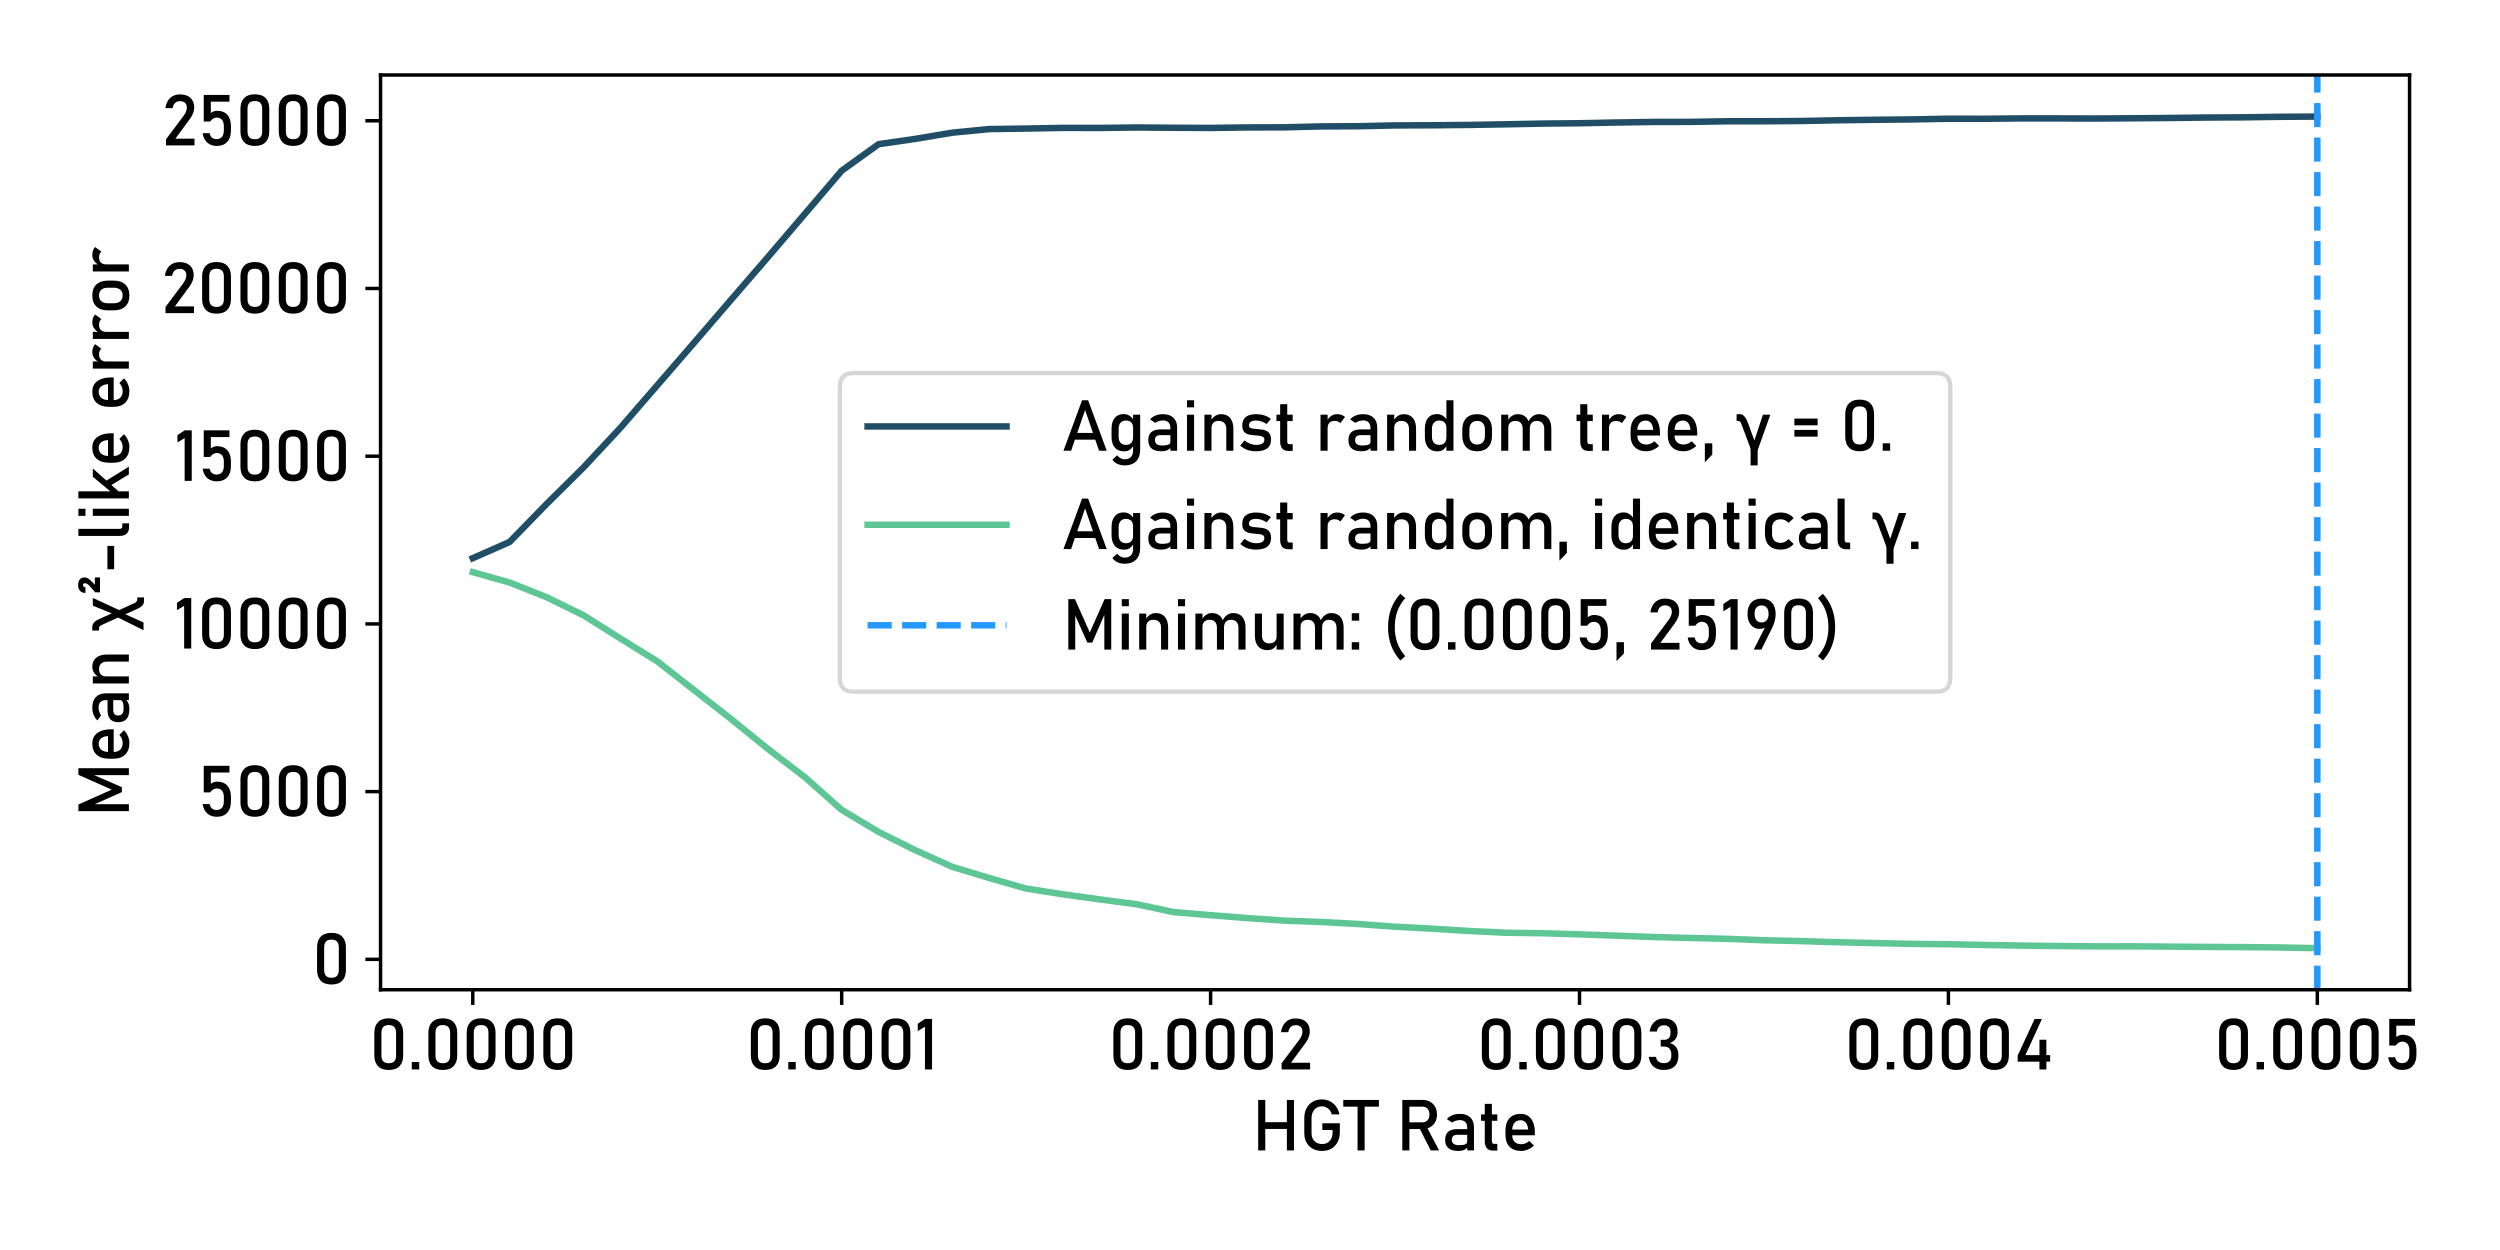 <?xml version="1.0" encoding="utf-8" standalone="no"?>
<!DOCTYPE svg PUBLIC "-//W3C//DTD SVG 1.1//EN"
  "http://www.w3.org/Graphics/SVG/1.1/DTD/svg11.dtd">
<svg xmlns:xlink="http://www.w3.org/1999/xlink" width="576pt" height="288pt" viewBox="0 0 576 288" xmlns="http://www.w3.org/2000/svg" version="1.1">
 <defs>
  <style type="text/css">*{stroke-linejoin: round; stroke-linecap: butt}</style>
 </defs>
 <g id="figure_1">
  <g id="patch_1">
   <path d="M 0 288 
L 576 288 
L 576 0 
L 0 0 
z
" style="fill: #ffffff"/>
  </g>
  <g id="axes_1">
   <g id="patch_2">
    <path d="M 87.68 228.04 
L 555.161 228.04 
L 555.161 17.28 
L 87.68 17.28 
z
" style="fill: #ffffff"/>
   </g>
   <g id="matplotlib.axis_1">
    <g id="xtick_1">
     <g id="line2d_1">
      <defs>
       <path id="mef9bf17c74" d="M 0 0 
L 0 3.5 
" style="stroke: #000000; stroke-width: 0.8"/>
      </defs>
      <g>
       <use xlink:href="#mef9bf17c74" x="108.929" y="228.04" style="stroke: #000000; stroke-width: 0.8"/>
      </g>
     </g>
     <g id="text_1">
      <!-- 0.0000 -->
      <g transform="translate(85.048 246.4) scale(0.16 -0.16)">
       <defs>
        <path id="Bahnschrift-30" d="M 1766 -47 
Q 1116 -47 792 301 
Q 469 650 469 1244 
L 469 3309 
Q 469 3913 797 4256 
Q 1125 4600 1766 4600 
Q 2409 4600 2736 4258 
Q 3063 3916 3063 3309 
L 3063 1244 
Q 3063 641 2736 297 
Q 2409 -47 1766 -47 
z
M 1766 559 
Q 2116 559 2270 742 
Q 2425 925 2425 1244 
L 2425 3309 
Q 2425 3631 2270 3812 
Q 2116 3994 1766 3994 
Q 1416 3994 1261 3812 
Q 1106 3631 1106 3309 
L 1106 1244 
Q 1106 925 1261 742 
Q 1416 559 1766 559 
z
" transform="scale(0.016)"/>
        <path id="Bahnschrift-2e" d="M 391 0 
L 391 669 
L 1059 669 
L 1059 0 
L 391 0 
z
" transform="scale(0.016)"/>
       </defs>
       <use xlink:href="#Bahnschrift-30"/>
       <use xlink:href="#Bahnschrift-2e" x="55.176"/>
       <use xlink:href="#Bahnschrift-30" x="77.832"/>
       <use xlink:href="#Bahnschrift-30" x="133.008"/>
       <use xlink:href="#Bahnschrift-30" x="188.184"/>
       <use xlink:href="#Bahnschrift-30" x="243.359"/>
      </g>
     </g>
    </g>
    <g id="xtick_2">
     <g id="line2d_2">
      <g>
       <use xlink:href="#mef9bf17c74" x="193.926" y="228.04" style="stroke: #000000; stroke-width: 0.8"/>
      </g>
     </g>
     <g id="text_2">
      <!-- 0.0001 -->
      <g transform="translate(171.798 246.4) scale(0.16 -0.16)">
       <defs>
        <path id="Bahnschrift-31" d="M 1566 4544 
L 1566 0 
L 928 0 
L 928 3850 
L 281 3453 
L 281 4113 
L 928 4544 
L 1566 4544 
z
" transform="scale(0.016)"/>
       </defs>
       <use xlink:href="#Bahnschrift-30"/>
       <use xlink:href="#Bahnschrift-2e" x="55.176"/>
       <use xlink:href="#Bahnschrift-30" x="77.832"/>
       <use xlink:href="#Bahnschrift-30" x="133.008"/>
       <use xlink:href="#Bahnschrift-30" x="188.184"/>
       <use xlink:href="#Bahnschrift-31" x="243.359"/>
      </g>
     </g>
    </g>
    <g id="xtick_3">
     <g id="line2d_3">
      <g>
       <use xlink:href="#mef9bf17c74" x="278.922" y="228.04" style="stroke: #000000; stroke-width: 0.8"/>
      </g>
     </g>
     <g id="text_3">
      <!-- 0.0002 -->
      <g transform="translate(255.322 246.4) scale(0.16 -0.16)">
       <defs>
        <path id="Bahnschrift-32" d="M 400 0 
L 400 553 
L 1984 2666 
Q 2122 2847 2198 3040 
Q 2275 3234 2275 3406 
L 2275 3413 
Q 2275 3684 2115 3834 
Q 1956 3984 1663 3984 
Q 1388 3984 1214 3820 
Q 1041 3656 1003 3356 
L 1003 3353 
L 344 3353 
L 344 3356 
Q 428 3944 772 4267 
Q 1116 4591 1656 4591 
Q 2269 4591 2603 4281 
Q 2938 3972 2938 3406 
L 2938 3403 
Q 2938 3163 2838 2898 
Q 2738 2634 2559 2394 
L 1244 606 
L 2963 606 
L 2963 0 
L 400 0 
z
" transform="scale(0.016)"/>
       </defs>
       <use xlink:href="#Bahnschrift-30"/>
       <use xlink:href="#Bahnschrift-2e" x="55.176"/>
       <use xlink:href="#Bahnschrift-30" x="77.832"/>
       <use xlink:href="#Bahnschrift-30" x="133.008"/>
       <use xlink:href="#Bahnschrift-30" x="188.184"/>
       <use xlink:href="#Bahnschrift-32" x="243.359"/>
      </g>
     </g>
    </g>
    <g id="xtick_4">
     <g id="line2d_4">
      <g>
       <use xlink:href="#mef9bf17c74" x="363.919" y="228.04" style="stroke: #000000; stroke-width: 0.8"/>
      </g>
     </g>
     <g id="text_4">
      <!-- 0.0003 -->
      <g transform="translate(340.221 246.4) scale(0.16 -0.16)">
       <defs>
        <path id="Bahnschrift-33" d="M 1644 -47 
Q 1259 -47 970 92 
Q 681 231 506 493 
Q 331 756 281 1131 
L 281 1131 
L 931 1131 
L 931 1131 
Q 975 838 1162 702 
Q 1350 566 1644 566 
Q 1959 566 2134 734 
Q 2309 903 2309 1209 
L 2309 1347 
Q 2309 1688 2143 1873 
Q 1978 2059 1675 2059 
L 1353 2059 
L 1353 2666 
L 1675 2666 
Q 1944 2666 2089 2825 
Q 2234 2984 2234 3275 
L 2234 3416 
Q 2234 3684 2079 3831 
Q 1925 3978 1641 3978 
Q 1400 3978 1233 3842 
Q 1066 3706 1003 3413 
L 1003 3413 
L 356 3413 
L 356 3413 
Q 453 3975 789 4283 
Q 1125 4591 1641 4591 
Q 2228 4591 2550 4281 
Q 2872 3972 2872 3409 
L 2872 3334 
Q 2872 2994 2687 2742 
Q 2503 2491 2166 2372 
Q 2538 2294 2742 2008 
Q 2947 1722 2947 1281 
L 2947 1206 
Q 2947 609 2606 281 
Q 2266 -47 1644 -47 
z
" transform="scale(0.016)"/>
       </defs>
       <use xlink:href="#Bahnschrift-30"/>
       <use xlink:href="#Bahnschrift-2e" x="55.176"/>
       <use xlink:href="#Bahnschrift-30" x="77.832"/>
       <use xlink:href="#Bahnschrift-30" x="133.008"/>
       <use xlink:href="#Bahnschrift-30" x="188.184"/>
       <use xlink:href="#Bahnschrift-33" x="243.359"/>
      </g>
     </g>
    </g>
    <g id="xtick_5">
     <g id="line2d_5">
      <g>
       <use xlink:href="#mef9bf17c74" x="448.915" y="228.04" style="stroke: #000000; stroke-width: 0.8"/>
      </g>
     </g>
     <g id="text_5">
      <!-- 0.0004 -->
      <g transform="translate(424.896 246.4) scale(0.16 -0.16)">
       <defs>
        <path id="Bahnschrift-34" d="M 406 697 
L 406 1250 
L 1931 4541 
L 2588 4541 
L 1100 1288 
L 3328 1288 
L 3328 697 
L 406 697 
z
M 2366 -3 
L 2366 2672 
L 2988 2672 
L 2988 -3 
L 2366 -3 
z
" transform="scale(0.016)"/>
       </defs>
       <use xlink:href="#Bahnschrift-30"/>
       <use xlink:href="#Bahnschrift-2e" x="55.176"/>
       <use xlink:href="#Bahnschrift-30" x="77.832"/>
       <use xlink:href="#Bahnschrift-30" x="133.008"/>
       <use xlink:href="#Bahnschrift-30" x="188.184"/>
       <use xlink:href="#Bahnschrift-34" x="243.359"/>
      </g>
     </g>
    </g>
    <g id="xtick_6">
     <g id="line2d_6">
      <g>
       <use xlink:href="#mef9bf17c74" x="533.912" y="228.04" style="stroke: #000000; stroke-width: 0.8"/>
      </g>
     </g>
     <g id="text_6">
      <!-- 0.0005 -->
      <g transform="translate(510.089 246.4) scale(0.16 -0.16)">
       <defs>
        <path id="Bahnschrift-35" d="M 1738 -47 
Q 1219 -47 886 251 
Q 553 550 469 1094 
L 469 1097 
L 1106 1097 
L 1106 1094 
Q 1141 844 1306 705 
Q 1472 566 1738 566 
Q 2044 566 2211 770 
Q 2378 975 2378 1347 
L 2378 1728 
Q 2378 2100 2211 2303 
Q 2044 2506 1738 2506 
Q 1572 2506 1419 2412 
Q 1266 2319 1150 2150 
L 569 2150 
L 569 4544 
L 2884 4544 
L 2884 3938 
L 1206 3938 
L 1206 2916 
Q 1325 3013 1472 3066 
Q 1619 3119 1772 3119 
Q 2366 3119 2691 2755 
Q 3016 2391 3016 1728 
L 3016 1347 
Q 3016 681 2681 317 
Q 2347 -47 1738 -47 
z
" transform="scale(0.016)"/>
       </defs>
       <use xlink:href="#Bahnschrift-30"/>
       <use xlink:href="#Bahnschrift-2e" x="55.176"/>
       <use xlink:href="#Bahnschrift-30" x="77.832"/>
       <use xlink:href="#Bahnschrift-30" x="133.008"/>
       <use xlink:href="#Bahnschrift-30" x="188.184"/>
       <use xlink:href="#Bahnschrift-35" x="243.359"/>
      </g>
     </g>
    </g>
    <g id="text_7">
     <!-- HGT Rate -->
     <g transform="translate(288.447 265.058) scale(0.16 -0.16)">
      <defs>
       <path id="Bahnschrift-48" d="M 3144 0 
L 3144 4544 
L 3781 4544 
L 3781 0 
L 3144 0 
z
M 563 0 
L 563 4544 
L 1200 4544 
L 1200 0 
L 563 0 
z
M 959 1934 
L 959 2541 
L 3481 2541 
L 3481 1934 
L 959 1934 
z
" transform="scale(0.016)"/>
       <path id="Bahnschrift-47" d="M 2094 2447 
L 3669 2447 
L 3669 1653 
Q 3669 1141 3470 758 
Q 3272 375 2915 164 
Q 2559 -47 2078 -47 
Q 1594 -47 1231 151 
Q 869 350 669 711 
Q 469 1072 469 1553 
L 469 2894 
Q 469 3406 667 3787 
Q 866 4169 1222 4380 
Q 1578 4591 2059 4591 
Q 2456 4591 2782 4422 
Q 3109 4253 3331 3950 
Q 3553 3647 3631 3241 
L 3631 3241 
L 2941 3241 
L 2941 3241 
Q 2853 3594 2600 3781 
Q 2347 3969 2059 3969 
Q 1634 3969 1378 3673 
Q 1122 3378 1122 2894 
L 1122 1553 
Q 1122 1109 1384 842 
Q 1647 575 2078 575 
Q 2503 575 2759 856 
Q 3016 1138 3016 1641 
L 3016 1838 
L 2094 1838 
L 2094 2447 
z
" transform="scale(0.016)"/>
       <path id="Bahnschrift-54" d="M 1222 0 
L 1222 4172 
L 1859 4172 
L 1859 0 
L 1222 0 
z
M -63 3938 
L -63 4544 
L 3144 4544 
L 3144 3938 
L -63 3938 
z
" transform="scale(0.016)"/>
       <path id="Bahnschrift-20" transform="scale(0.016)"/>
       <path id="Bahnschrift-52" d="M 841 1922 
L 841 2528 
L 2391 2528 
Q 2669 2528 2837 2722 
Q 3006 2916 3006 3234 
L 3006 3234 
Q 3006 3553 2837 3747 
Q 2669 3941 2391 3941 
L 841 3941 
L 841 4547 
L 2366 4547 
Q 2763 4547 3059 4383 
Q 3356 4219 3520 3925 
Q 3684 3631 3684 3234 
L 3684 3234 
Q 3684 2841 3518 2545 
Q 3353 2250 3058 2086 
Q 2763 1922 2366 1922 
L 841 1922 
z
M 563 0 
L 563 4547 
L 1200 4547 
L 1200 0 
L 563 0 
z
M 3119 0 
L 2078 2063 
L 2713 2206 
L 3875 0 
L 3119 0 
z
" transform="scale(0.016)"/>
       <path id="Bahnschrift-61" d="M 2331 0 
L 2331 2056 
Q 2331 2375 2161 2551 
Q 1991 2728 1678 2728 
Q 1488 2728 1302 2670 
Q 1116 2613 969 2503 
L 503 2822 
Q 688 3044 989 3167 
Q 1291 3291 1659 3291 
Q 2269 3291 2603 2975 
Q 2938 2659 2938 2084 
L 2938 0 
L 2331 0 
z
M 1538 -47 
Q 941 -47 642 200 
Q 344 447 344 956 
Q 344 1441 617 1680 
Q 891 1919 1438 1919 
L 2359 1919 
L 2403 1406 
L 1441 1406 
Q 1194 1406 1069 1295 
Q 944 1184 944 956 
Q 944 709 1109 590 
Q 1275 472 1606 472 
Q 1969 472 2150 550 
Q 2331 628 2331 794 
L 2397 338 
Q 2313 206 2188 122 
Q 2063 38 1902 -4 
Q 1741 -47 1538 -47 
z
" transform="scale(0.016)"/>
       <path id="Bahnschrift-74" d="M 1344 -16 
Q 944 -16 764 206 
Q 584 428 584 844 
L 584 4188 
L 1222 4188 
L 1222 838 
Q 1222 722 1269 656 
Q 1316 591 1406 591 
L 1713 591 
L 1713 -16 
L 1344 -16 
z
M 250 2669 
L 250 3244 
L 1713 3244 
L 1713 2669 
L 250 2669 
z
" transform="scale(0.016)"/>
       <path id="Bahnschrift-65" d="M 1828 -47 
Q 1150 -47 778 331 
Q 406 709 406 1406 
L 406 1772 
Q 406 2497 764 2894 
Q 1122 3291 1772 3291 
Q 2384 3291 2720 2841 
Q 3056 2391 3056 1578 
L 3056 1366 
L 869 1366 
L 869 1878 
L 2450 1878 
L 2450 1878 
Q 2422 2272 2245 2494 
Q 2069 2716 1772 2716 
Q 1413 2716 1213 2478 
Q 1013 2241 1013 1806 
L 1013 1394 
Q 1013 991 1227 775 
Q 1441 559 1828 559 
Q 2022 559 2212 637 
Q 2403 716 2553 856 
L 2553 856 
L 2972 438 
L 2972 438 
Q 2731 206 2431 79 
Q 2131 -47 1828 -47 
z
" transform="scale(0.016)"/>
      </defs>
      <use xlink:href="#Bahnschrift-48"/>
      <use xlink:href="#Bahnschrift-47" x="67.871"/>
      <use xlink:href="#Bahnschrift-54" x="132.52"/>
      <use xlink:href="#Bahnschrift-20" x="180.664"/>
      <use xlink:href="#Bahnschrift-52" x="207.52"/>
      <use xlink:href="#Bahnschrift-61" x="272.705"/>
      <use xlink:href="#Bahnschrift-74" x="325.928"/>
      <use xlink:href="#Bahnschrift-65" x="358.545"/>
     </g>
    </g>
   </g>
   <g id="matplotlib.axis_2">
    <g id="ytick_1">
     <g id="line2d_7">
      <defs>
       <path id="m62bc1bcf14" d="M 0 0 
L -3.5 0 
" style="stroke: #000000; stroke-width: 0.8"/>
      </defs>
      <g>
       <use xlink:href="#m62bc1bcf14" x="87.68" y="221.03" style="stroke: #000000; stroke-width: 0.8"/>
      </g>
     </g>
     <g id="text_8">
      <!-- 0 -->
      <g transform="translate(71.853 226.71) scale(0.16 -0.16)">
       <use xlink:href="#Bahnschrift-30"/>
      </g>
     </g>
    </g>
    <g id="ytick_2">
     <g id="line2d_8">
      <g>
       <use xlink:href="#m62bc1bcf14" x="87.68" y="182.389" style="stroke: #000000; stroke-width: 0.8"/>
      </g>
     </g>
     <g id="text_9">
      <!-- 5000 -->
      <g transform="translate(45.487 188.069) scale(0.16 -0.16)">
       <use xlink:href="#Bahnschrift-35"/>
       <use xlink:href="#Bahnschrift-30" x="54.443"/>
       <use xlink:href="#Bahnschrift-30" x="109.619"/>
       <use xlink:href="#Bahnschrift-30" x="164.795"/>
      </g>
     </g>
    </g>
    <g id="ytick_3">
     <g id="line2d_9">
      <g>
       <use xlink:href="#m62bc1bcf14" x="87.68" y="143.748" style="stroke: #000000; stroke-width: 0.8"/>
      </g>
     </g>
     <g id="text_10">
      <!-- 10000 -->
      <g transform="translate(40.05 149.428) scale(0.16 -0.16)">
       <use xlink:href="#Bahnschrift-31"/>
       <use xlink:href="#Bahnschrift-30" x="33.252"/>
       <use xlink:href="#Bahnschrift-30" x="88.428"/>
       <use xlink:href="#Bahnschrift-30" x="143.604"/>
       <use xlink:href="#Bahnschrift-30" x="198.779"/>
      </g>
     </g>
    </g>
    <g id="ytick_4">
     <g id="line2d_10">
      <g>
       <use xlink:href="#m62bc1bcf14" x="87.68" y="105.106" style="stroke: #000000; stroke-width: 0.8"/>
      </g>
     </g>
     <g id="text_11">
      <!-- 15000 -->
      <g transform="translate(40.167 110.786) scale(0.16 -0.16)">
       <use xlink:href="#Bahnschrift-31"/>
       <use xlink:href="#Bahnschrift-35" x="33.252"/>
       <use xlink:href="#Bahnschrift-30" x="87.695"/>
       <use xlink:href="#Bahnschrift-30" x="142.871"/>
       <use xlink:href="#Bahnschrift-30" x="198.047"/>
      </g>
     </g>
    </g>
    <g id="ytick_5">
     <g id="line2d_11">
      <g>
       <use xlink:href="#m62bc1bcf14" x="87.68" y="66.465" style="stroke: #000000; stroke-width: 0.8"/>
      </g>
     </g>
     <g id="text_12">
      <!-- 20000 -->
      <g transform="translate(37.105 72.145) scale(0.16 -0.16)">
       <use xlink:href="#Bahnschrift-32"/>
       <use xlink:href="#Bahnschrift-30" x="51.66"/>
       <use xlink:href="#Bahnschrift-30" x="106.836"/>
       <use xlink:href="#Bahnschrift-30" x="162.012"/>
       <use xlink:href="#Bahnschrift-30" x="217.188"/>
      </g>
     </g>
    </g>
    <g id="ytick_6">
     <g id="line2d_12">
      <g>
       <use xlink:href="#m62bc1bcf14" x="87.68" y="27.824" style="stroke: #000000; stroke-width: 0.8"/>
      </g>
     </g>
     <g id="text_13">
      <!-- 25000 -->
      <g transform="translate(37.222 33.504) scale(0.16 -0.16)">
       <use xlink:href="#Bahnschrift-32"/>
       <use xlink:href="#Bahnschrift-35" x="51.66"/>
       <use xlink:href="#Bahnschrift-30" x="106.104"/>
       <use xlink:href="#Bahnschrift-30" x="161.279"/>
       <use xlink:href="#Bahnschrift-30" x="216.455"/>
      </g>
     </g>
    </g>
    <g id="text_14">
     <!-- Mean χ²-like error -->
     <g transform="translate(29.69 188.319) rotate(-90) scale(0.16 -0.16)">
      <defs>
       <path id="Bahnschrift-4d" d="M 2494 1544 
L 3828 4544 
L 4425 4544 
L 4425 0 
L 3803 0 
L 3803 3403 
L 3834 3203 
L 2716 631 
L 2272 631 
L 1153 3141 
L 1184 3403 
L 1184 0 
L 563 0 
L 563 4544 
L 1159 4544 
L 2494 1544 
z
" transform="scale(0.016)"/>
       <path id="Bahnschrift-6e" d="M 500 0 
L 500 3244 
L 1138 3244 
L 1138 0 
L 500 0 
z
M 2469 0 
L 2469 1966 
Q 2469 2309 2292 2496 
Q 2116 2684 1791 2684 
Q 1478 2684 1308 2518 
Q 1138 2353 1138 2053 
L 1072 2678 
Q 1222 2972 1464 3131 
Q 1706 3291 2000 3291 
Q 2528 3291 2817 2945 
Q 3106 2600 3106 1969 
L 3106 0 
L 2469 0 
z
" transform="scale(0.016)"/>
       <path id="Bahnschrift-3c7" d="M 2753 -1366 
Q 2606 -1366 2481 -1303 
Q 2356 -1241 2253 -1111 
Q 2150 -981 2059 -788 
L 600 2438 
Q 547 2556 481 2620 
Q 416 2684 322 2684 
L 94 2684 
L 94 3291 
L 416 3291 
Q 566 3291 689 3228 
Q 813 3166 917 3037 
Q 1022 2909 1109 2713 
L 2569 -513 
Q 2622 -628 2703 -693 
Q 2784 -759 2972 -759 
L 3078 -759 
L 3078 -1366 
L 2753 -1366 
z
M 125 -1319 
L 1350 1141 
L 1688 594 
L 822 -1319 
L 125 -1319 
z
M 1897 784 
L 1559 1331 
L 2334 3244 
L 3031 3244 
L 1897 784 
z
" transform="scale(0.016)"/>
       <path id="Bahnschrift-b2" d="M 378 2597 
L 378 3038 
L 800 3403 
Q 1050 3616 1122 3723 
Q 1194 3831 1194 3963 
L 1194 3963 
Q 1194 4125 1034 4125 
Q 947 4125 894 4070 
Q 841 4016 825 3906 
L 825 3906 
L 313 3906 
L 313 3906 
Q 334 4238 521 4402 
Q 709 4566 1013 4566 
Q 1366 4566 1542 4416 
Q 1719 4266 1719 3969 
L 1719 3966 
Q 1719 3803 1622 3659 
Q 1525 3516 1303 3297 
L 1063 3063 
L 1719 3063 
L 1719 2597 
L 378 2597 
z
" transform="scale(0.016)"/>
       <path id="Bahnschrift-2d" d="M 500 1931 
L 2600 1931 
L 2600 1325 
L 500 1325 
L 500 1931 
z
" transform="scale(0.016)"/>
       <path id="Bahnschrift-6c" d="M 1138 4544 
L 1138 838 
Q 1138 722 1189 656 
Q 1241 591 1334 591 
L 1634 591 
L 1634 -16 
L 1259 -16 
Q 900 -16 700 209 
Q 500 434 500 844 
L 500 4544 
L 1138 4544 
z
" transform="scale(0.016)"/>
       <path id="Bahnschrift-69" d="M 500 3906 
L 500 4544 
L 1138 4544 
L 1138 3906 
L 500 3906 
z
M 500 0 
L 500 3244 
L 1138 3244 
L 1138 0 
L 500 0 
z
" transform="scale(0.016)"/>
       <path id="Bahnschrift-6b" d="M 734 475 
L 775 1231 
L 2444 3244 
L 3194 3244 
L 734 475 
z
M 500 0 
L 500 4544 
L 1138 4544 
L 1138 0 
L 500 0 
z
M 2659 0 
L 1528 1872 
L 1938 2297 
L 3353 0 
L 2659 0 
z
" transform="scale(0.016)"/>
       <path id="Bahnschrift-72" d="M 500 0 
L 500 3244 
L 1138 3244 
L 1138 0 
L 500 0 
z
M 2284 2475 
Q 2200 2578 2072 2631 
Q 1944 2684 1775 2684 
Q 1472 2684 1305 2517 
Q 1138 2350 1138 2053 
L 1072 2678 
Q 1219 2966 1458 3128 
Q 1697 3291 1984 3291 
Q 2206 3291 2386 3227 
Q 2566 3163 2700 3038 
L 2284 2475 
z
" transform="scale(0.016)"/>
       <path id="Bahnschrift-6f" d="M 1744 -47 
Q 1106 -47 756 323 
Q 406 694 406 1366 
L 406 1894 
Q 406 2559 756 2925 
Q 1106 3291 1744 3291 
Q 2381 3291 2731 2925 
Q 3081 2559 3081 1894 
L 3081 1356 
Q 3081 688 2731 320 
Q 2381 -47 1744 -47 
z
M 1744 559 
Q 2078 559 2261 768 
Q 2444 978 2444 1356 
L 2444 1894 
Q 2444 2272 2261 2478 
Q 2078 2684 1744 2684 
Q 1413 2684 1228 2478 
Q 1044 2272 1044 1894 
L 1044 1356 
Q 1044 978 1228 768 
Q 1413 559 1744 559 
z
" transform="scale(0.016)"/>
      </defs>
      <use xlink:href="#Bahnschrift-4d"/>
      <use xlink:href="#Bahnschrift-65" x="77.93"/>
      <use xlink:href="#Bahnschrift-61" x="131.543"/>
      <use xlink:href="#Bahnschrift-6e" x="184.766"/>
      <use xlink:href="#Bahnschrift-20" x="240.625"/>
      <use xlink:href="#Bahnschrift-3c7" x="267.48"/>
      <use xlink:href="#Bahnschrift-b2" x="318.018"/>
      <use xlink:href="#Bahnschrift-2d" x="349.268"/>
      <use xlink:href="#Bahnschrift-6c" x="397.217"/>
      <use xlink:href="#Bahnschrift-69" x="426.172"/>
      <use xlink:href="#Bahnschrift-6b" x="451.27"/>
      <use xlink:href="#Bahnschrift-65" x="504.15"/>
      <use xlink:href="#Bahnschrift-20" x="557.764"/>
      <use xlink:href="#Bahnschrift-65" x="584.619"/>
      <use xlink:href="#Bahnschrift-72" x="638.232"/>
      <use xlink:href="#Bahnschrift-72" x="680.908"/>
      <use xlink:href="#Bahnschrift-6f" x="723.584"/>
      <use xlink:href="#Bahnschrift-72" x="778.076"/>
     </g>
    </g>
   </g>
   <g id="line2d_13">
    <path d="M 108.929 128.604 
L 117.429 124.855 
L 125.928 116.125 
L 134.428 107.708 
L 142.928 98.585 
L 151.427 88.778 
L 159.927 78.955 
L 168.427 69.076 
L 176.926 59.242 
L 185.426 49.295 
L 193.926 39.326 
L 202.425 33.217 
L 210.925 31.991 
L 219.425 30.56 
L 227.924 29.738 
L 236.424 29.619 
L 244.924 29.464 
L 253.423 29.478 
L 261.923 29.375 
L 270.423 29.437 
L 278.922 29.477 
L 287.422 29.362 
L 295.921 29.333 
L 304.421 29.125 
L 312.921 29.082 
L 321.42 28.896 
L 329.92 28.866 
L 338.42 28.786 
L 346.919 28.639 
L 355.419 28.475 
L 363.919 28.393 
L 372.418 28.225 
L 380.918 28.098 
L 389.418 28.085 
L 397.917 27.942 
L 406.417 27.937 
L 414.917 27.879 
L 423.416 27.709 
L 431.916 27.599 
L 440.416 27.515 
L 448.915 27.354 
L 457.415 27.364 
L 465.915 27.279 
L 474.414 27.283 
L 482.914 27.309 
L 491.414 27.25 
L 499.913 27.182 
L 508.413 27.08 
L 516.912 27.032 
L 525.412 26.913 
L 533.912 26.86 
" clip-path="url(#pcadb3825f2)" style="fill: none; stroke: #204e66; stroke-width: 1.5; stroke-linecap: square"/>
   </g>
   <g id="line2d_14">
    <path d="M 108.929 131.82 
L 117.429 134.22 
L 125.928 137.592 
L 134.428 141.758 
L 142.928 147.103 
L 151.427 152.361 
L 159.927 159.014 
L 168.427 165.652 
L 176.926 172.551 
L 185.426 179.056 
L 193.926 186.59 
L 202.425 191.679 
L 210.925 195.908 
L 219.425 199.722 
L 227.924 202.302 
L 236.424 204.725 
L 244.924 206.049 
L 253.423 207.232 
L 261.923 208.347 
L 270.423 210.152 
L 278.922 210.86 
L 287.422 211.527 
L 295.921 212.117 
L 304.421 212.43 
L 312.921 212.89 
L 321.42 213.514 
L 329.92 213.969 
L 338.42 214.492 
L 346.919 214.902 
L 355.419 215.018 
L 363.919 215.274 
L 372.418 215.578 
L 380.918 215.889 
L 389.418 216.102 
L 397.917 216.304 
L 406.417 216.631 
L 414.917 216.829 
L 423.416 217.093 
L 431.916 217.284 
L 440.416 217.467 
L 448.915 217.553 
L 457.415 217.722 
L 465.915 217.866 
L 474.414 217.967 
L 482.914 218.046 
L 491.414 218.037 
L 499.913 218.105 
L 508.413 218.172 
L 516.912 218.213 
L 525.412 218.296 
L 533.912 218.46 
" clip-path="url(#pcadb3825f2)" style="fill: none; stroke: #5dc694; stroke-width: 1.5; stroke-linecap: square"/>
   </g>
   <g id="line2d_15">
    <path d="M 533.912 228.04 
L 533.912 17.28 
" clip-path="url(#pcadb3825f2)" style="fill: none; stroke-dasharray: 5.55,2.4; stroke-dashoffset: 0; stroke: #2398ff; stroke-width: 1.5"/>
   </g>
   <g id="patch_3">
    <path d="M 87.68 228.04 
L 87.68 17.28 
" style="fill: none; stroke: #000000; stroke-width: 0.8; stroke-linejoin: miter; stroke-linecap: square"/>
   </g>
   <g id="patch_4">
    <path d="M 555.161 228.04 
L 555.161 17.28 
" style="fill: none; stroke: #000000; stroke-width: 0.8; stroke-linejoin: miter; stroke-linecap: square"/>
   </g>
   <g id="patch_5">
    <path d="M 87.68 228.04 
L 555.161 228.04 
" style="fill: none; stroke: #000000; stroke-width: 0.8; stroke-linejoin: miter; stroke-linecap: square"/>
   </g>
   <g id="patch_6">
    <path d="M 87.68 17.28 
L 555.161 17.28 
" style="fill: none; stroke: #000000; stroke-width: 0.8; stroke-linejoin: miter; stroke-linecap: square"/>
   </g>
   <g id="legend_1">
    <g id="patch_7">
     <path d="M 196.702 159.37 
L 446.139 159.37 
Q 449.339 159.37 449.339 156.17 
L 449.339 89.15 
Q 449.339 85.95 446.139 85.95 
L 196.702 85.95 
Q 193.502 85.95 193.502 89.15 
L 193.502 156.17 
Q 193.502 159.37 196.702 159.37 
z
" style="fill: #ffffff; opacity: 0.8; stroke: #cccccc; stroke-linejoin: miter"/>
    </g>
    <g id="line2d_16">
     <path d="M 199.902 98.25 
L 215.902 98.25 
L 231.902 98.25 
" style="fill: none; stroke: #204e66; stroke-width: 1.5; stroke-linecap: square"/>
    </g>
    <g id="text_15">
     <!-- Against random tree, γ = 0. -->
     <g transform="translate(244.702 103.85) scale(0.16 -0.16)">
      <defs>
       <path id="Bahnschrift-41" d="M 125 0 
L 1800 4544 
L 2344 4544 
L 4019 0 
L 3331 0 
L 2072 3666 
L 813 0 
L 125 0 
z
M 897 997 
L 897 1603 
L 3288 1603 
L 3288 997 
L 897 997 
z
" transform="scale(0.016)"/>
       <path id="Bahnschrift-67" d="M 1588 -1319 
Q 1222 -1319 933 -1183 
Q 644 -1047 484 -800 
L 484 -800 
L 916 -409 
L 916 -409 
Q 1041 -581 1214 -675 
Q 1388 -769 1578 -769 
Q 1944 -769 2144 -567 
Q 2344 -366 2344 3 
L 2344 3244 
L 2981 3244 
L 2981 97 
Q 2981 -578 2617 -948 
Q 2253 -1319 1588 -1319 
z
M 1528 -56 
Q 991 -56 698 289 
Q 406 634 406 1263 
L 406 1978 
Q 406 2609 692 2954 
Q 978 3300 1497 3300 
Q 1784 3300 2023 3150 
Q 2263 3000 2409 2728 
L 2344 2066 
Q 2344 2272 2269 2419 
Q 2194 2566 2051 2642 
Q 1909 2719 1706 2719 
Q 1391 2719 1217 2522 
Q 1044 2325 1044 1969 
L 1044 1263 
Q 1044 909 1217 717 
Q 1391 525 1706 525 
Q 1909 525 2051 604 
Q 2194 684 2269 834 
Q 2344 984 2344 1194 
L 2388 509 
Q 2300 291 2086 117 
Q 1872 -56 1528 -56 
z
" transform="scale(0.016)"/>
       <path id="Bahnschrift-73" d="M 1647 -47 
Q 1216 -47 864 79 
Q 513 206 234 459 
L 234 459 
L 613 925 
L 613 925 
Q 878 725 1136 625 
Q 1394 525 1647 525 
Q 2025 525 2214 642 
Q 2403 759 2403 994 
Q 2403 1175 2276 1250 
Q 2150 1325 1945 1348 
Q 1741 1372 1506 1388 
Q 1309 1403 1115 1436 
Q 922 1469 762 1555 
Q 603 1641 508 1809 
Q 413 1978 413 2263 
Q 413 2778 728 3034 
Q 1044 3291 1669 3291 
Q 2050 3291 2378 3187 
Q 2706 3084 2994 2872 
L 2994 2872 
L 2609 2406 
L 2609 2406 
Q 2366 2563 2130 2641 
Q 1894 2719 1669 2719 
Q 1344 2719 1181 2608 
Q 1019 2497 1019 2275 
Q 1019 2128 1131 2064 
Q 1244 2000 1428 1981 
Q 1613 1963 1825 1947 
Q 2028 1934 2236 1901 
Q 2444 1869 2619 1775 
Q 2794 1681 2900 1497 
Q 3006 1313 3006 994 
Q 3006 472 2667 212 
Q 2328 -47 1647 -47 
z
" transform="scale(0.016)"/>
       <path id="Bahnschrift-64" d="M 2344 0 
L 2344 4544 
L 2981 4544 
L 2981 0 
L 2344 0 
z
M 1528 -56 
Q 991 -56 698 289 
Q 406 634 406 1263 
L 406 1978 
Q 406 2609 692 2954 
Q 978 3300 1497 3300 
Q 1784 3300 2023 3150 
Q 2263 3000 2409 2728 
L 2344 2066 
Q 2344 2272 2269 2419 
Q 2194 2566 2051 2642 
Q 1909 2719 1706 2719 
Q 1391 2719 1217 2522 
Q 1044 2325 1044 1969 
L 1044 1263 
Q 1044 909 1217 717 
Q 1391 525 1706 525 
Q 1909 525 2051 604 
Q 2194 684 2269 834 
Q 2344 984 2344 1194 
L 2388 509 
Q 2300 291 2086 117 
Q 1872 -56 1528 -56 
z
" transform="scale(0.016)"/>
       <path id="Bahnschrift-6d" d="M 4375 0 
L 4375 1966 
Q 4375 2309 4198 2496 
Q 4022 2684 3697 2684 
Q 3400 2684 3237 2503 
Q 3075 2322 3075 1991 
L 2947 2616 
Q 3103 2941 3353 3116 
Q 3603 3291 3906 3291 
Q 4434 3291 4723 2945 
Q 5013 2600 5013 1969 
L 5013 0 
L 4375 0 
z
M 500 0 
L 500 3244 
L 1138 3244 
L 1138 0 
L 500 0 
z
M 2438 0 
L 2438 1966 
Q 2438 2309 2269 2496 
Q 2100 2684 1791 2684 
Q 1478 2684 1308 2518 
Q 1138 2353 1138 2053 
L 1072 2678 
Q 1222 2972 1464 3131 
Q 1706 3291 2000 3291 
Q 2513 3291 2794 2945 
Q 3075 2600 3075 1969 
L 3075 0 
L 2438 0 
z
" transform="scale(0.016)"/>
       <path id="Bahnschrift-2c" d="M 391 -1038 
L 391 669 
L 1059 669 
L 1059 -344 
L 391 -1038 
z
" transform="scale(0.016)"/>
       <path id="Bahnschrift-3b3" d="M 1413 -1319 
L 1413 38 
Q 1413 119 1398 195 
Q 1384 272 1356 347 
L 572 2438 
Q 525 2563 456 2623 
Q 388 2684 294 2684 
L 156 2684 
L 156 3291 
L 450 3291 
Q 694 3291 873 3073 
Q 1053 2856 1206 2431 
L 1978 306 
L 2050 419 
L 2050 -1319 
L 1413 -1319 
z
M 1988 -122 
L 1522 222 
L 2525 3244 
L 3191 3244 
L 1988 -122 
z
" transform="scale(0.016)"/>
       <path id="Bahnschrift-3d" d="M 438 2288 
L 438 2894 
L 2531 2894 
L 2531 2288 
L 438 2288 
z
M 438 1269 
L 438 1875 
L 2531 1875 
L 2531 1269 
L 438 1269 
z
" transform="scale(0.016)"/>
      </defs>
      <use xlink:href="#Bahnschrift-41"/>
      <use xlink:href="#Bahnschrift-67" x="64.746"/>
      <use xlink:href="#Bahnschrift-61" x="118.652"/>
      <use xlink:href="#Bahnschrift-69" x="171.875"/>
      <use xlink:href="#Bahnschrift-6e" x="196.973"/>
      <use xlink:href="#Bahnschrift-73" x="252.832"/>
      <use xlink:href="#Bahnschrift-74" x="304.688"/>
      <use xlink:href="#Bahnschrift-20" x="337.305"/>
      <use xlink:href="#Bahnschrift-72" x="364.16"/>
      <use xlink:href="#Bahnschrift-61" x="406.836"/>
      <use xlink:href="#Bahnschrift-6e" x="460.059"/>
      <use xlink:href="#Bahnschrift-64" x="515.918"/>
      <use xlink:href="#Bahnschrift-6f" x="569.824"/>
      <use xlink:href="#Bahnschrift-6d" x="624.316"/>
      <use xlink:href="#Bahnschrift-20" x="709.961"/>
      <use xlink:href="#Bahnschrift-74" x="736.816"/>
      <use xlink:href="#Bahnschrift-72" x="769.434"/>
      <use xlink:href="#Bahnschrift-65" x="812.109"/>
      <use xlink:href="#Bahnschrift-65" x="865.723"/>
      <use xlink:href="#Bahnschrift-2c" x="919.336"/>
      <use xlink:href="#Bahnschrift-20" x="941.992"/>
      <use xlink:href="#Bahnschrift-3b3" x="968.848"/>
      <use xlink:href="#Bahnschrift-20" x="1020.654"/>
      <use xlink:href="#Bahnschrift-3d" x="1047.51"/>
      <use xlink:href="#Bahnschrift-20" x="1093.408"/>
      <use xlink:href="#Bahnschrift-30" x="1120.264"/>
      <use xlink:href="#Bahnschrift-2e" x="1175.439"/>
     </g>
    </g>
    <g id="line2d_17">
     <path d="M 199.902 120.907 
L 215.902 120.907 
L 231.902 120.907 
" style="fill: none; stroke: #5dc694; stroke-width: 1.5; stroke-linecap: square"/>
    </g>
    <g id="text_16">
     <!-- Against random, identical γ. -->
     <g transform="translate(244.702 126.507) scale(0.16 -0.16)">
      <defs>
       <path id="Bahnschrift-63" d="M 1809 -47 
Q 1141 -47 773 322 
Q 406 691 406 1363 
L 406 1897 
Q 406 2563 773 2927 
Q 1141 3291 1809 3291 
Q 2191 3291 2497 3156 
Q 2803 3022 2984 2772 
L 2984 2772 
L 2525 2359 
L 2525 2359 
Q 2391 2516 2206 2600 
Q 2022 2684 1819 2684 
Q 1450 2684 1247 2478 
Q 1044 2272 1044 1897 
L 1044 1363 
Q 1044 978 1247 768 
Q 1450 559 1819 559 
Q 2022 559 2206 650 
Q 2391 741 2525 906 
L 2525 906 
L 2984 463 
L 2984 463 
Q 2803 219 2495 86 
Q 2188 -47 1809 -47 
z
" transform="scale(0.016)"/>
      </defs>
      <use xlink:href="#Bahnschrift-41"/>
      <use xlink:href="#Bahnschrift-67" x="64.746"/>
      <use xlink:href="#Bahnschrift-61" x="118.652"/>
      <use xlink:href="#Bahnschrift-69" x="171.875"/>
      <use xlink:href="#Bahnschrift-6e" x="196.973"/>
      <use xlink:href="#Bahnschrift-73" x="252.832"/>
      <use xlink:href="#Bahnschrift-74" x="304.688"/>
      <use xlink:href="#Bahnschrift-20" x="337.305"/>
      <use xlink:href="#Bahnschrift-72" x="364.16"/>
      <use xlink:href="#Bahnschrift-61" x="406.836"/>
      <use xlink:href="#Bahnschrift-6e" x="460.059"/>
      <use xlink:href="#Bahnschrift-64" x="515.918"/>
      <use xlink:href="#Bahnschrift-6f" x="569.824"/>
      <use xlink:href="#Bahnschrift-6d" x="624.316"/>
      <use xlink:href="#Bahnschrift-2c" x="709.961"/>
      <use xlink:href="#Bahnschrift-20" x="732.617"/>
      <use xlink:href="#Bahnschrift-69" x="759.473"/>
      <use xlink:href="#Bahnschrift-64" x="784.57"/>
      <use xlink:href="#Bahnschrift-65" x="838.477"/>
      <use xlink:href="#Bahnschrift-6e" x="892.09"/>
      <use xlink:href="#Bahnschrift-74" x="947.949"/>
      <use xlink:href="#Bahnschrift-69" x="980.566"/>
      <use xlink:href="#Bahnschrift-63" x="1005.664"/>
      <use xlink:href="#Bahnschrift-61" x="1055.469"/>
      <use xlink:href="#Bahnschrift-6c" x="1108.691"/>
      <use xlink:href="#Bahnschrift-20" x="1137.646"/>
      <use xlink:href="#Bahnschrift-3b3" x="1164.502"/>
      <use xlink:href="#Bahnschrift-2e" x="1216.309"/>
     </g>
    </g>
    <g id="line2d_18">
     <path d="M 199.902 144.072 
L 215.902 144.072 
L 231.902 144.072 
" style="fill: none; stroke-dasharray: 5.55,2.4; stroke-dashoffset: 0; stroke: #2398ff; stroke-width: 1.5"/>
    </g>
    <g id="text_17">
     <!-- Minimum: (0.0005, 25190) -->
     <g transform="translate(244.702 149.673) scale(0.16 -0.16)">
      <defs>
       <path id="Bahnschrift-75" d="M 2456 0 
L 2456 3244 
L 3091 3244 
L 3091 0 
L 2456 0 
z
M 1138 3244 
L 1138 1272 
Q 1138 931 1311 745 
Q 1484 559 1800 559 
Q 2116 559 2286 726 
Q 2456 894 2456 1197 
L 2500 519 
Q 2413 300 2194 126 
Q 1975 -47 1622 -47 
Q 1084 -47 792 298 
Q 500 644 500 1272 
L 500 3244 
L 1138 3244 
z
" transform="scale(0.016)"/>
       <path id="Bahnschrift-3a" d="M 391 0 
L 391 669 
L 1059 669 
L 1059 0 
L 391 0 
z
M 391 2606 
L 391 3275 
L 1059 3275 
L 1059 2606 
L 391 2606 
z
" transform="scale(0.016)"/>
       <path id="Bahnschrift-28" d="M 1672 -978 
Q 1116 -375 839 373 
Q 563 1122 563 2025 
Q 563 2928 839 3676 
Q 1116 4425 1672 5028 
L 2109 4631 
Q 1638 4106 1403 3456 
Q 1169 2806 1169 2025 
Q 1169 1244 1403 594 
Q 1638 -56 2109 -584 
L 1672 -978 
z
" transform="scale(0.016)"/>
       <path id="Bahnschrift-39" d="M 934 0 
L 2078 2256 
L 2075 2144 
Q 1994 1997 1834 1931 
Q 1675 1866 1466 1866 
Q 975 1866 675 2230 
Q 375 2594 375 3197 
L 375 3200 
Q 375 3863 708 4227 
Q 1041 4591 1644 4591 
Q 2247 4591 2578 4223 
Q 2909 3856 2909 3184 
L 2909 3181 
Q 2909 2903 2828 2579 
Q 2747 2256 2591 1947 
L 1622 0 
L 934 0 
z
M 1644 2447 
Q 1944 2447 2108 2650 
Q 2272 2853 2272 3222 
L 2272 3225 
Q 2272 3584 2108 3781 
Q 1944 3978 1644 3978 
Q 1341 3978 1177 3781 
Q 1013 3584 1013 3222 
L 1013 3219 
Q 1013 2850 1177 2648 
Q 1341 2447 1644 2447 
z
" transform="scale(0.016)"/>
       <path id="Bahnschrift-29" d="M 500 -978 
L 63 -584 
Q 534 -56 768 594 
Q 1003 1244 1003 2025 
Q 1003 2806 768 3456 
Q 534 4106 63 4631 
L 500 5028 
Q 1056 4425 1332 3676 
Q 1609 2928 1609 2025 
Q 1609 1122 1332 373 
Q 1056 -375 500 -978 
z
" transform="scale(0.016)"/>
      </defs>
      <use xlink:href="#Bahnschrift-4d"/>
      <use xlink:href="#Bahnschrift-69" x="77.93"/>
      <use xlink:href="#Bahnschrift-6e" x="103.027"/>
      <use xlink:href="#Bahnschrift-69" x="158.887"/>
      <use xlink:href="#Bahnschrift-6d" x="183.984"/>
      <use xlink:href="#Bahnschrift-75" x="269.629"/>
      <use xlink:href="#Bahnschrift-6d" x="325.244"/>
      <use xlink:href="#Bahnschrift-3a" x="410.889"/>
      <use xlink:href="#Bahnschrift-20" x="433.545"/>
      <use xlink:href="#Bahnschrift-28" x="460.4"/>
      <use xlink:href="#Bahnschrift-30" x="494.336"/>
      <use xlink:href="#Bahnschrift-2e" x="549.512"/>
      <use xlink:href="#Bahnschrift-30" x="572.168"/>
      <use xlink:href="#Bahnschrift-30" x="627.344"/>
      <use xlink:href="#Bahnschrift-30" x="682.52"/>
      <use xlink:href="#Bahnschrift-35" x="737.695"/>
      <use xlink:href="#Bahnschrift-2c" x="792.139"/>
      <use xlink:href="#Bahnschrift-20" x="814.795"/>
      <use xlink:href="#Bahnschrift-32" x="841.65"/>
      <use xlink:href="#Bahnschrift-35" x="893.311"/>
      <use xlink:href="#Bahnschrift-31" x="947.754"/>
      <use xlink:href="#Bahnschrift-39" x="981.006"/>
      <use xlink:href="#Bahnschrift-30" x="1032.324"/>
      <use xlink:href="#Bahnschrift-29" x="1087.5"/>
     </g>
    </g>
   </g>
  </g>
 </g>
 <defs>
  <clipPath id="pcadb3825f2">
   <rect x="87.68" y="17.28" width="467.481" height="210.76"/>
  </clipPath>
 </defs>
</svg>
